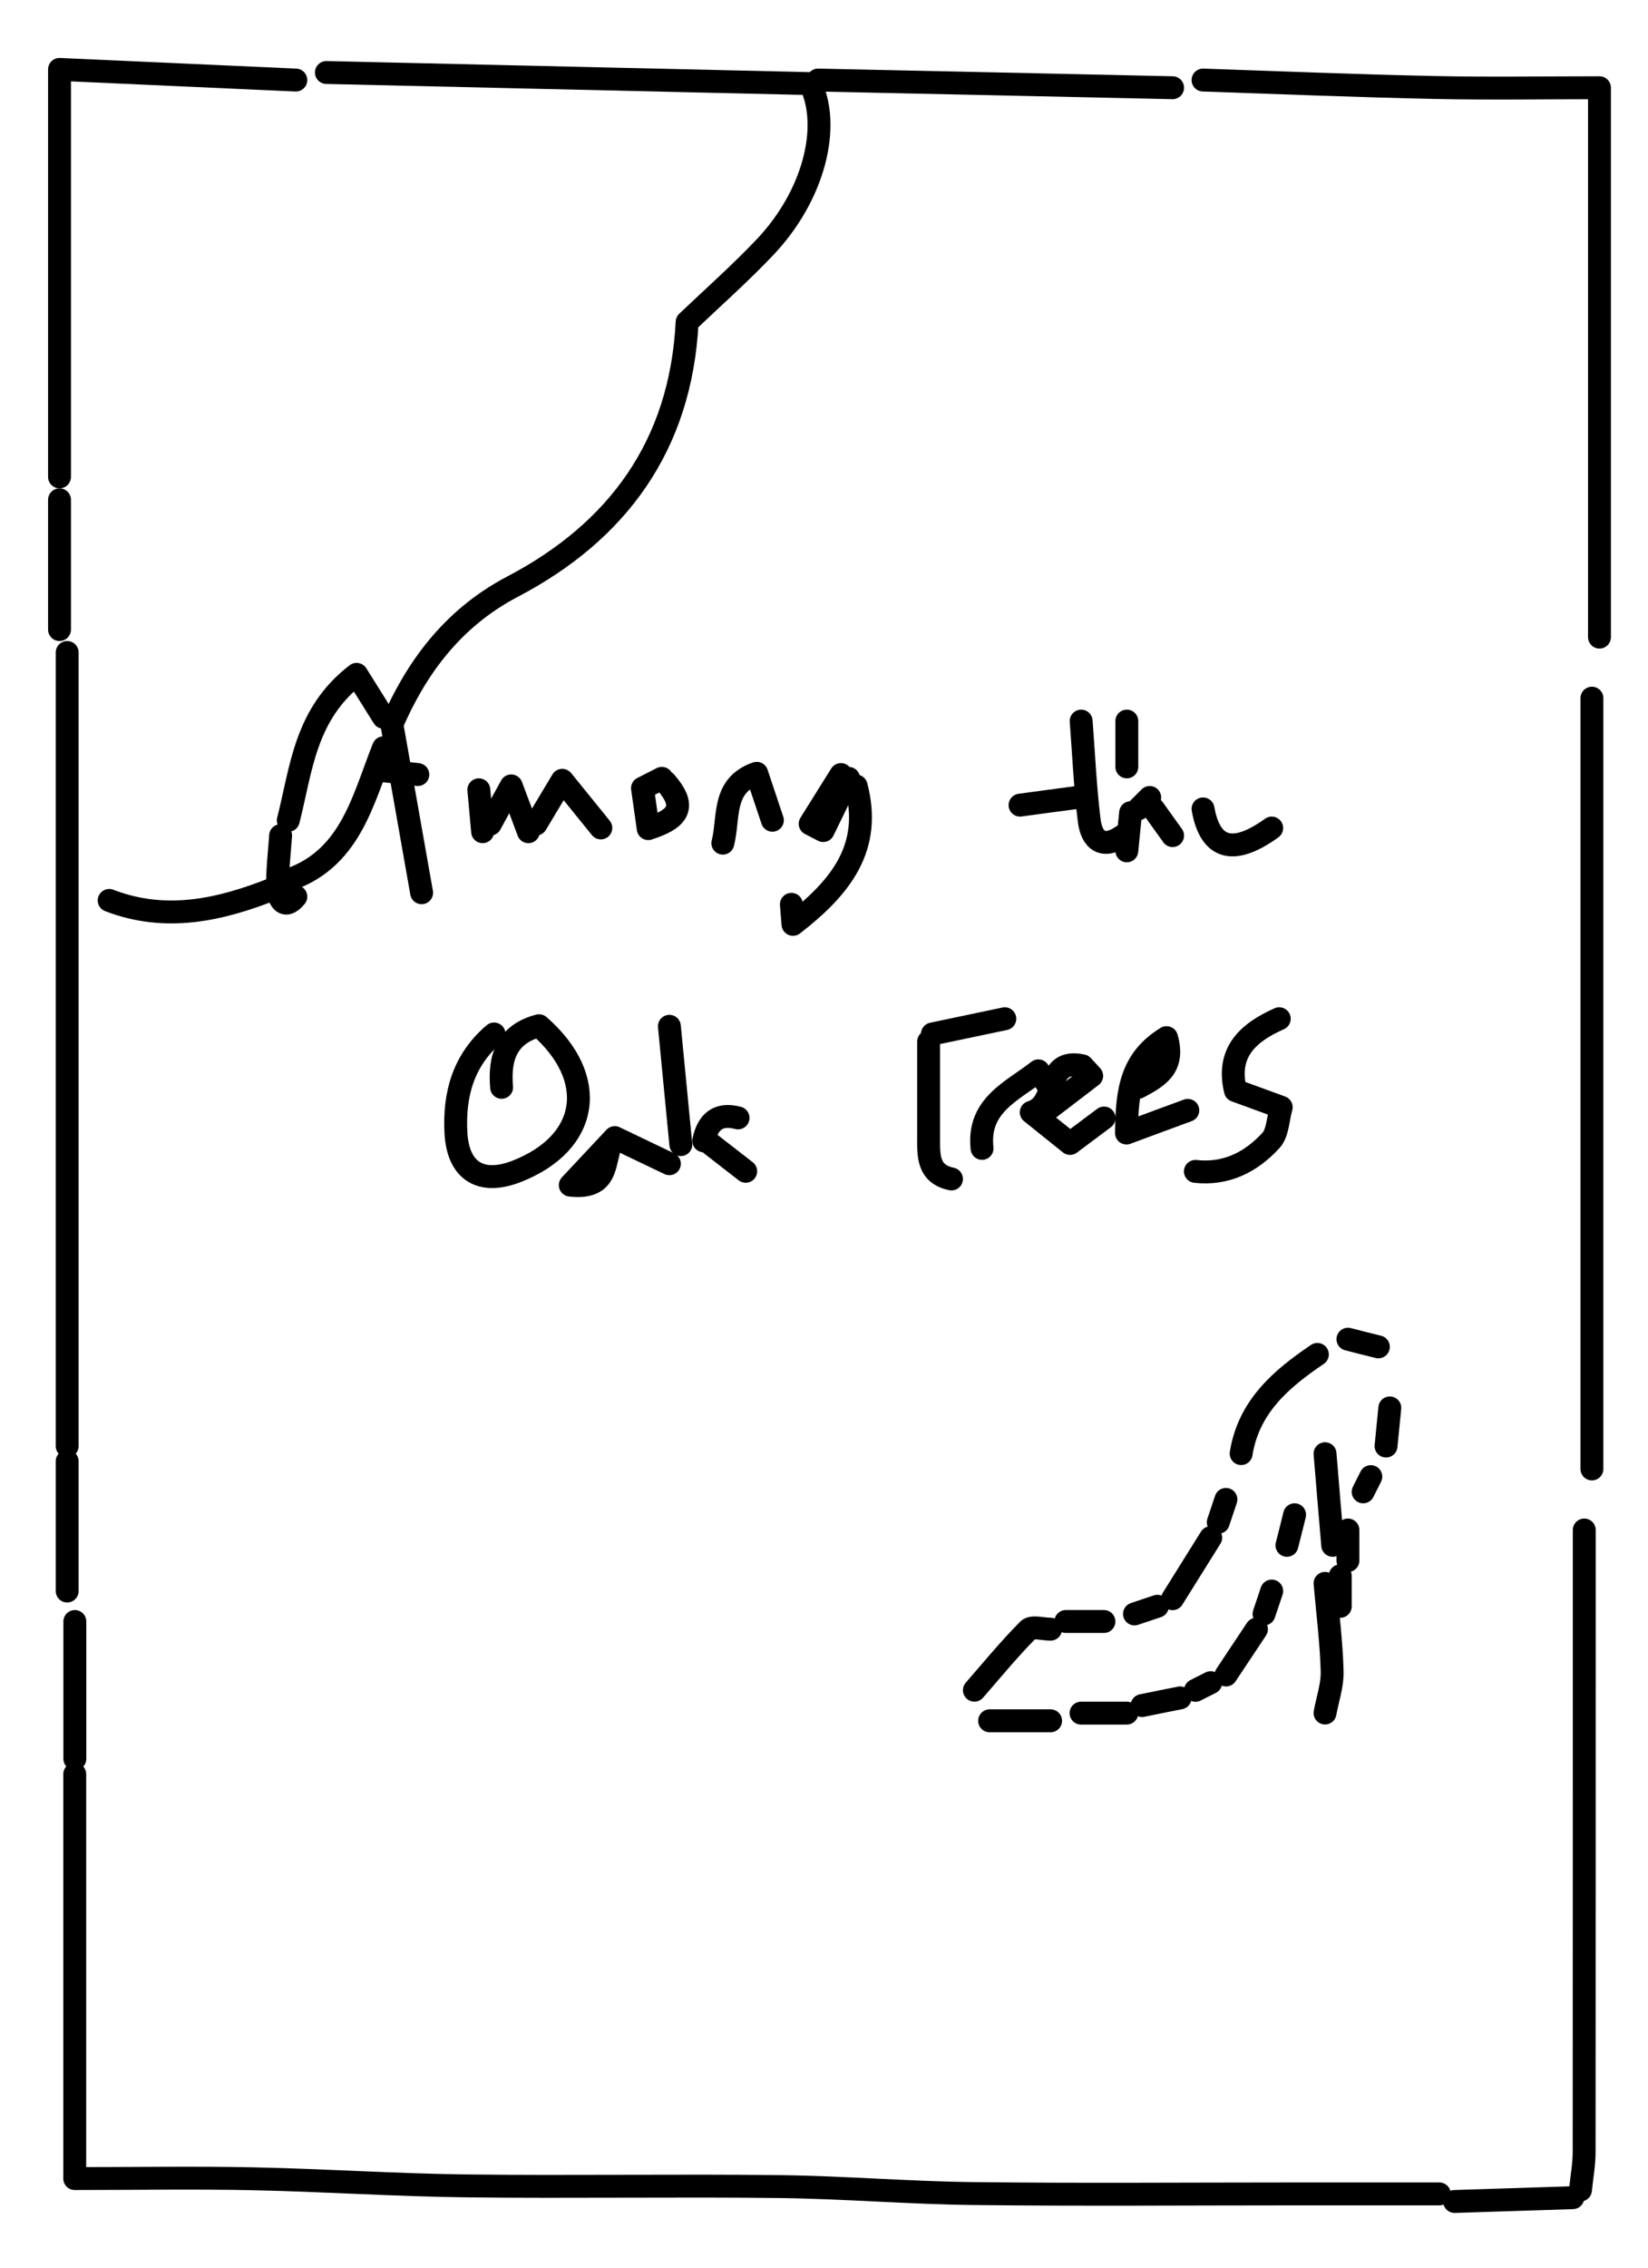 <?xml version="1.0" encoding="UTF-8"?>
<svg id="Layer_1" data-name="Layer 1" xmlns="http://www.w3.org/2000/svg" viewBox="0 0 144 198">
  <defs>
    <style>
      .cls-1 {
        fill: none;
        stroke: #000;
        stroke-linecap: round;
        stroke-linejoin: round;
        stroke-width: 2px;
      }
    </style>
  </defs>
  <path class="cls-1" d="M139.76,55.63V7.66c-4.77,0-9.55.08-14.32-.02-6.77-.14-13.55-.42-20.32-.65"/>
  <path class="cls-1" d="M125.77,191.56h-12.66c-9.33,0-18.65.08-27.98-.03-5.66-.06-11.32-.54-16.99-.61-9.1-.11-18.21.05-27.31-.06-6.22-.07-12.43-.49-18.65-.62-5.1-.11-10.21-.02-15.65-.02v-35.31"/>
  <path class="cls-1" d="M5.87,56.97v69.29"/>
  <path class="cls-1" d="M139.1,60.96v67.3"/>
  <path class="cls-1" d="M28.52,6.33c13.99.32,27.97.64,42.28.97,1.81,3.68.38,9.74-4,14.33-2.16,2.27-4.52,4.36-6.76,6.49-.55,10.82-6.11,18.31-15.25,23.1-5.48,2.87-8.55,7.42-10.55,12.02.94,5.32,1.77,10.02,2.6,14.71"/>
  <path class="cls-1" d="M138.43,133.59c0,18.1,0,36.2-.01,54.3,0,1.11-.21,2.22-.32,3.33"/>
  <path class="cls-1" d="M25.85,6.99c-6.77-.31-13.54-.61-20.65-.93v35.58"/>
  <path class="cls-1" d="M43.17,90.28c-2.68,2.28-3.52,5.28-3.33,8.66.19,3.32,2.19,4.56,5.32,3.33,6.32-2.48,7.21-8.11,1.94-12.71-2.81.73-3.5,2.77-3.27,5.38"/>
  <path class="cls-1" d="M71.48,6.99c10.33.22,20.65.44,30.98.67"/>
  <path class="cls-1" d="M111.78,88.95c-2.75,1.22-4.64,2.95-3.83,6.27,1.29.47,2.41.88,4,1.46-.29,1.01-.29,2.23-.89,2.89-1.73,1.89-3.91,3.01-6.61,2.71"/>
  <path class="cls-1" d="M33.51,62.63c-.67-1.07-1.35-2.15-2.35-3.75-4.54,3.47-4.83,8.32-5.97,12.75"/>
  <path class="cls-1" d="M33.51,65.29c-1.85,4.65-2.91,9.9-8.66,11.66"/>
  <path class="cls-1" d="M23.86,77.62c-4.67,1.85-9.39,2.9-14.32,1"/>
  <path class="cls-1" d="M81.14,90.95c0,2.78,0,5.55,0,8.33,0,1.58-.1,3.23,2,3.66"/>
  <path class="cls-1" d="M74.81,68.63c1.41,5.34-1.29,8.81-5.52,12.08-.07-.85-.11-1.3-.14-1.75"/>
  <path class="cls-1" d="M6.54,141.58v11.99"/>
  <path class="cls-1" d="M115.78,138.25c.22,2.55.55,5.11.62,7.66.04,1.21-.4,2.44-.62,3.66"/>
  <path class="cls-1" d="M5.87,127.59v11.33"/>
  <path class="cls-1" d="M5.2,43.64v11.33"/>
  <path class="cls-1" d="M137.43,191.89c-3.44.11-6.88.22-10.33.33"/>
  <path class="cls-1" d="M58.49,89.61c.33,3.44.67,6.89,1,10.33"/>
  <path class="cls-1" d="M115.11,118.26c-3.18,2.15-6.01,4.57-6.66,8.66"/>
  <path class="cls-1" d="M99.46,94.94c1.59-.86,3.24-1.68,2.47-4.34-3.02,1.87-3.47,4.44-3.5,8.33,2.18-.81,3.77-1.4,5.36-1.98"/>
  <path class="cls-1" d="M52.5,72.29c-1.05-1.29-2.1-2.59-3.37-4.16-.74,1.24-1.52,2.53-2.29,3.82"/>
  <path class="cls-1" d="M91.47,96.94l3.92-3c-.27-.29-.54-.59-.81-.88-3.4-.74-2.02,3.31-4.47,4.06,1.66,1.33,2.46,1.97,3.39,2.72,1.04-.78,2.01-1.5,2.97-2.22"/>
  <path class="cls-1" d="M115.78,126.93c.22,2.67.44,5.33.67,8"/>
  <path class="cls-1" d="M74.15,67.96c-.74,1.52-1.48,3.04-2.22,4.56-.38-.2-.76-.39-1.14-.59.9-1.43,1.8-2.87,2.69-4.3"/>
  <path class="cls-1" d="M105.12,70.63c.63,3.53,2.64,4.09,6,1.67"/>
  <path class="cls-1" d="M85.14,147.58c1.55-1.78,3.05-3.61,4.71-5.28.33-.33,1.28-.05,1.95-.05"/>
  <path class="cls-1" d="M58.16,68.29c1.74,2.02,1.37,3.14-1.52,4.06-.16-1.15-.32-2.26-.5-3.53.54-.27,1.11-.57,1.69-.86"/>
  <path class="cls-1" d="M58.49,101.61c-1.48-.7-2.95-1.41-4.77-2.28-1,1.07-2.24,2.39-3.89,4.15,2.98.33,2.94-1.49,3.33-2.87"/>
  <path class="cls-1" d="M46.17,72.62c-.45-1.22-.91-2.43-1.5-4-.68,1.23-1.26,2.28-1.83,3.34"/>
  <path class="cls-1" d="M94.47,62.96c.22,2.89.35,5.79.7,8.66.22,1.79,1.22,2.56,2.96,1.34"/>
  <path class="cls-1" d="M87.8,88.95c-2.11.44-4.22.89-6.33,1.33"/>
  <path class="cls-1" d="M67.49,71.62c-.45-1.33-.89-2.66-1.37-4.1-3.07,1.05-2.39,3.89-2.96,6.1"/>
  <path class="cls-1" d="M91.47,94.61c-.22-.33-.44-.67-.74-1.11-2.3,1.8-5.33,3-4.92,6.77"/>
  <path class="cls-1" d="M105.79,134.26c-1.11,1.78-2.22,3.55-3.33,5.33"/>
  <path class="cls-1" d="M91.8,150.25h-5.33"/>
  <path class="cls-1" d="M94.13,69.63c-1.67.22-3.33.44-5,.67"/>
  <path class="cls-1" d="M64.49,97.61c-1.75-.46-2.65.35-3,2"/>
  <path class="cls-1" d="M109.79,142.25c-.89,1.33-1.78,2.67-2.66,4"/>
  <path class="cls-1" d="M98.46,62.96v4"/>
  <path class="cls-1" d="M98.46,149.58h-4"/>
  <path class="cls-1" d="M24.52,72.96c-.11,1.55-.3,3.11-.26,4.66,0,.25.34,2.17,1.59.67"/>
  <path class="cls-1" d="M41.84,68.96c.11,1.22.22,2.44.33,3.66"/>
  <path class="cls-1" d="M121.44,122.93c-.11,1.11-.22,2.22-.33,3.33"/>
  <path class="cls-1" d="M96.46,141.58h-3.33"/>
  <path class="cls-1" d="M62.16,99.94c1,.78,2,1.55,3,2.33"/>
  <path class="cls-1" d="M103.12,148.25c-1.11.22-2.22.44-3.33.67"/>
  <path class="cls-1" d="M100.79,70.63c.56.78,1.11,1.55,1.67,2.33"/>
  <path class="cls-1" d="M120.44,117.6c-.89-.22-1.78-.44-2.66-.67"/>
  <path class="cls-1" d="M113.12,132.26c-.22.89-.44,1.78-.67,2.67"/>
  <path class="cls-1" d="M117.78,133.59v2.67"/>
  <path class="cls-1" d="M117.11,137.59v2.67"/>
  <path class="cls-1" d="M101.13,140.25c-.67.22-1.33.44-2,.67"/>
  <path class="cls-1" d="M111.12,138.92c-.22.67-.44,1.33-.67,2"/>
  <path class="cls-1" d="M107.12,130.92c-.22.67-.44,1.33-.67,2"/>
  <path class="cls-1" d="M98.79,70.96c-.11,1.11-.22,2.22-.33,3.33"/>
  <path class="cls-1" d="M36.51,67.63c-1-.11-2-.22-3-.33"/>
  <path class="cls-1" d="M100.46,69.63l-1,1"/>
  <path class="cls-1" d="M119.78,128.93l-.67,1.33"/>
  <path class="cls-1" d="M105.79,146.92c-.44.22-.89.44-1.33.67"/>
</svg>